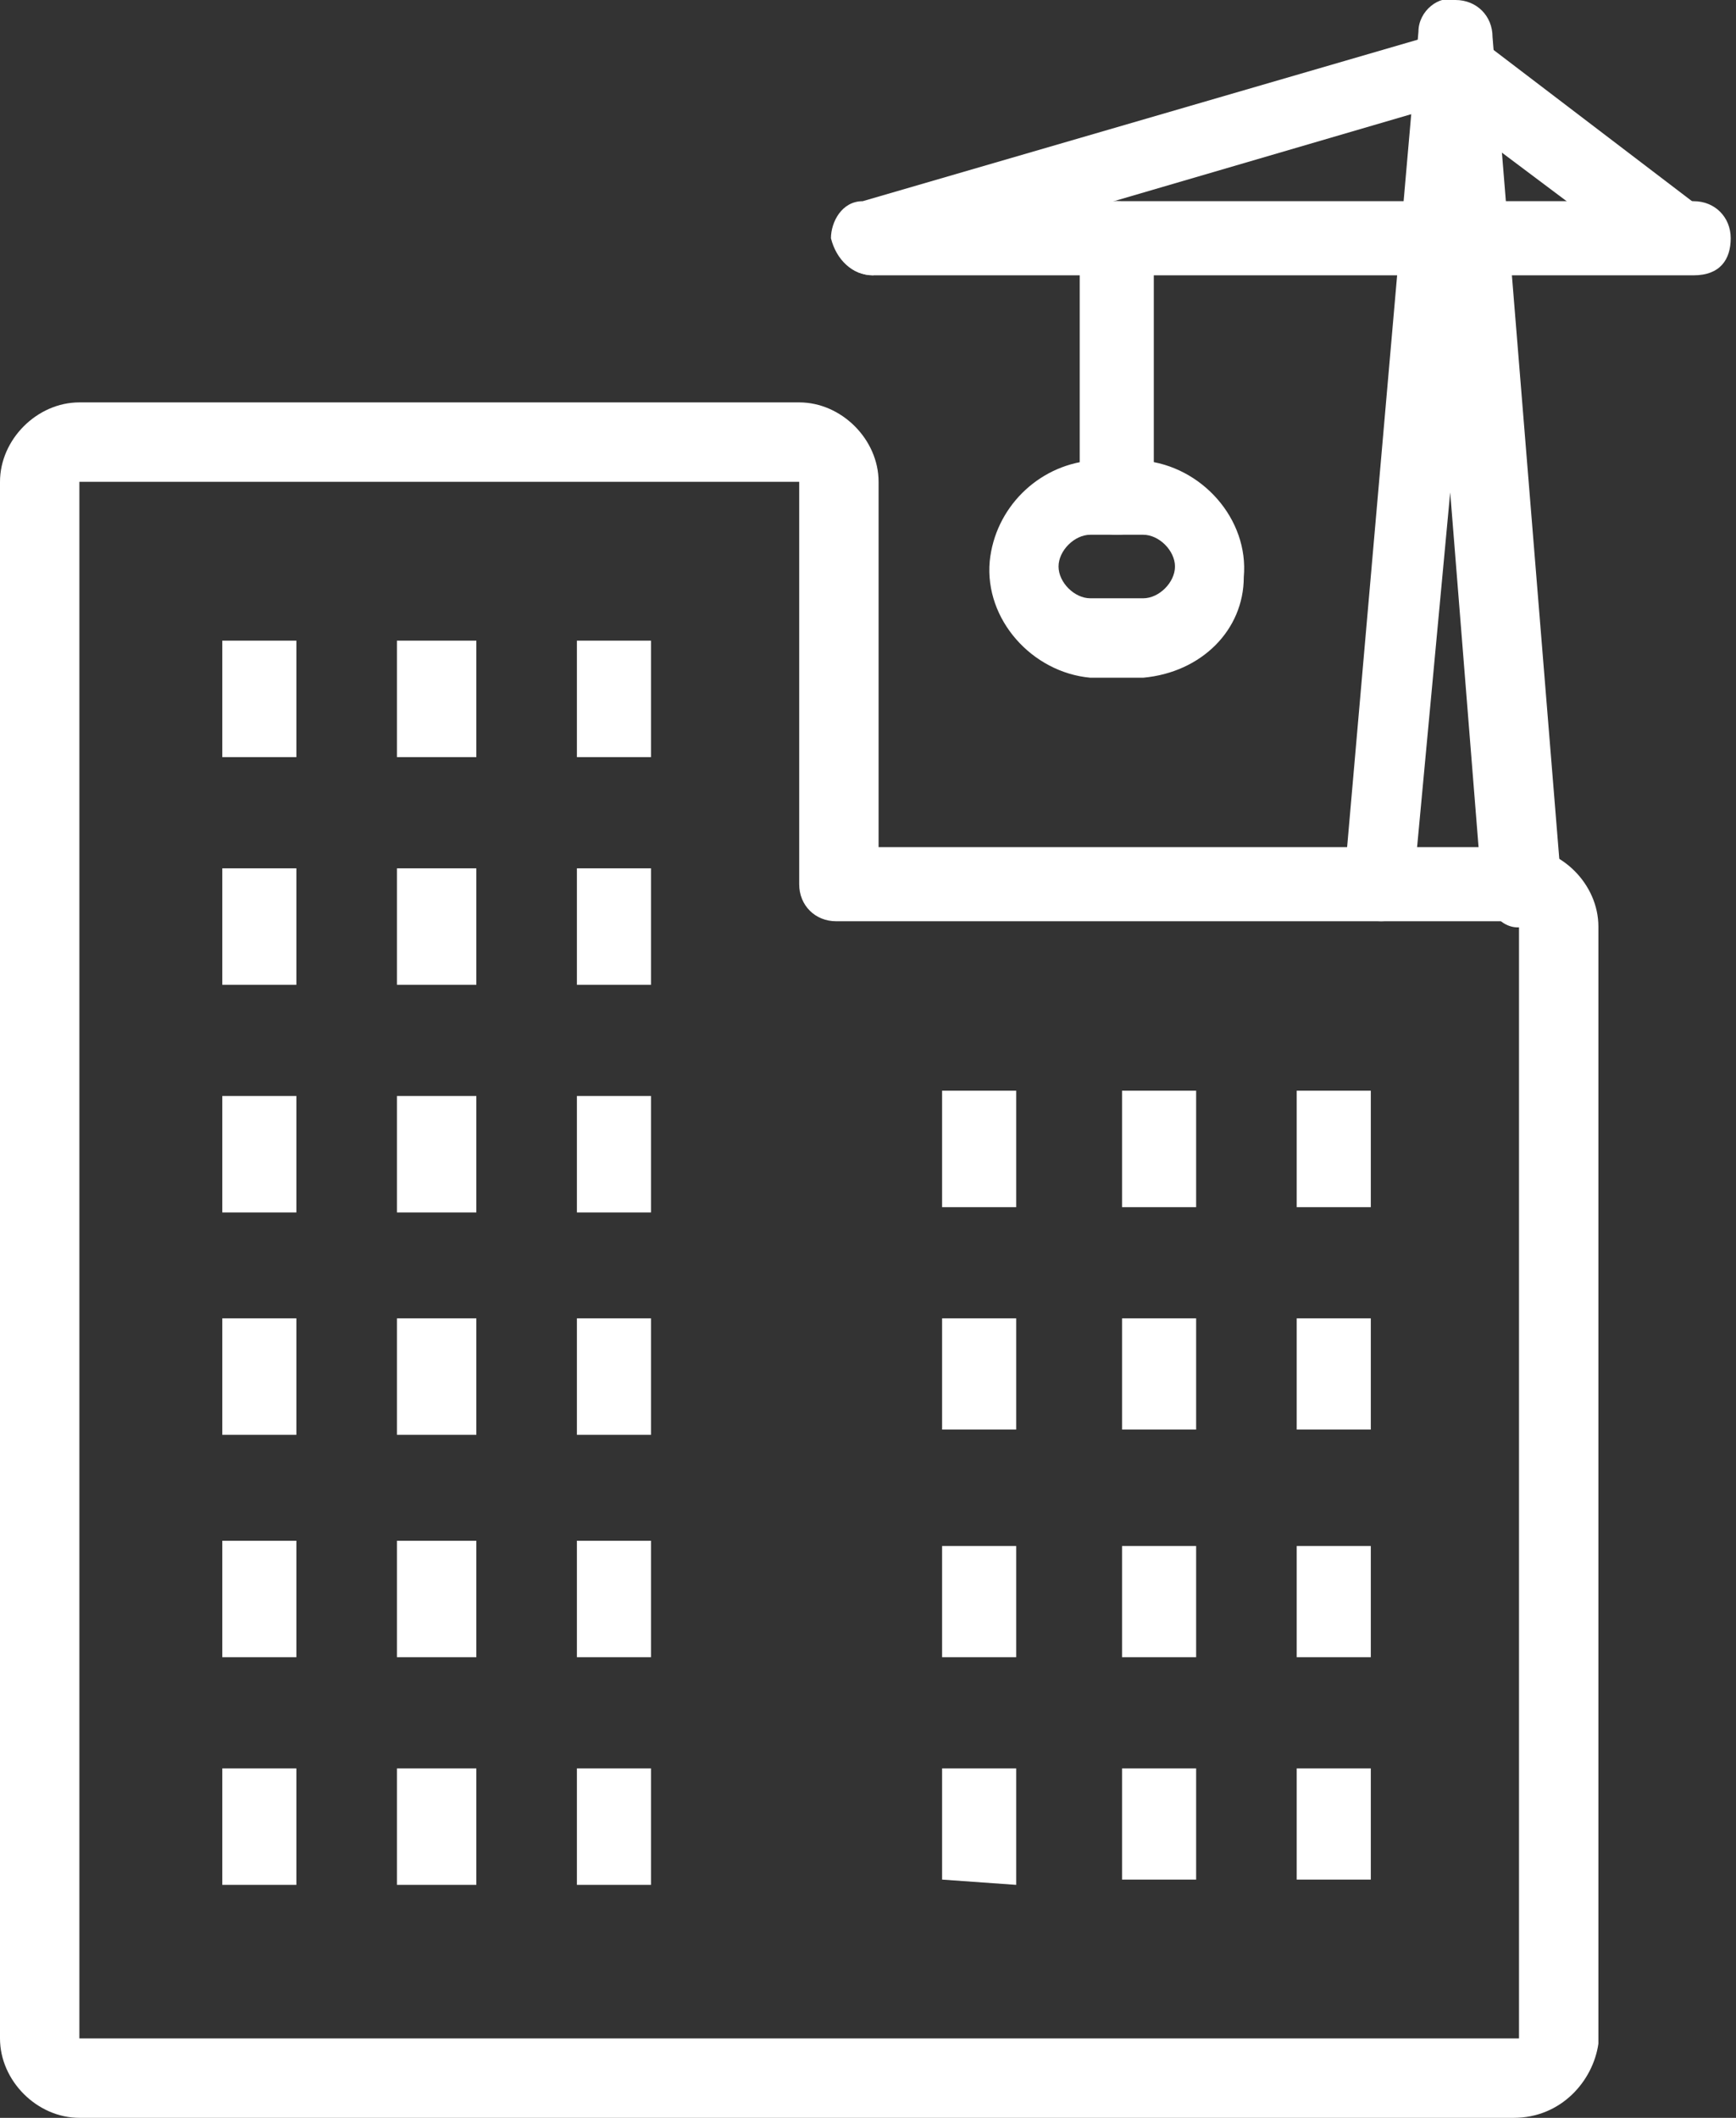 <?xml version="1.0" encoding="utf-8"?>
<!-- Generator: Adobe Illustrator 21.1.0, SVG Export Plug-In . SVG Version: 6.00 Build 0)  -->
<svg version="1.1" id="Layer_1" xmlns="http://www.w3.org/2000/svg" xmlns:xlink="http://www.w3.org/1999/xlink" x="0px" y="0px"
	 viewBox="0 0 32.8 40" style="enable-background:new 0 0 32.8 40;" xml:space="preserve">
<rect x="0" y="0" width="32.8" height="40" fill="#333333" stroke="none"/>
<style type="text/css">
	.st0{fill:#FFFFFF;}
</style>
<title>Asset 7</title>
<g id="Layer_2">
	<g id="Layer_1-2">
		<path class="st0" d="M4.2,12.1h1.4v2.2H4.2V12.1z M7.5,12.1H9v2.2H7.5V12.1z M10.9,12.1h1.4v2.2h-1.4V12.1z M4.2,16.4h1.4v2.2H4.2
			V16.4z M7.5,16.4H9v2.2H7.5V16.4z M10.9,16.4h1.4v2.2h-1.4V16.4z M4.2,20.7h1.4v2.2H4.2V20.7z M7.5,20.7H9v2.2H7.5V20.7z
			 M10.9,20.7h1.4v2.2h-1.4V20.7z M4.2,24.9h1.4v2.2H4.2V24.9z M7.5,24.9H9v2.2H7.5V24.9z M10.9,24.9h1.4v2.2h-1.4V24.9z M4.2,29.1
			h1.4v2.2H4.2V29.1z M7.5,29.1H9v2.2H7.5V29.1z M10.9,29.1h1.4v2.2h-1.4V29.1z M4.2,33.4h1.4v2.2H4.2V33.4z M7.5,33.4H9v2.2H7.5
			V33.4z M10.9,33.4h1.4v2.2h-1.4V33.4z M19.2,22.8h-1.4v-2.2h1.4L19.2,22.8z M22.6,22.8h-1.4v-2.2h1.4L22.6,22.8z M25.9,22.8h-1.4
			v-2.2h1.4L25.9,22.8z M19.2,27h-1.4v-2.1h1.4L19.2,27z M22.6,27h-1.4v-2.1h1.4V27z M25.9,27h-1.4v-2.1h1.4L25.9,27z M19.2,31.3
			h-1.4v-2.1h1.4L19.2,31.3z M22.6,31.3h-1.4v-2.1h1.4L22.6,31.3z M25.9,31.3h-1.4v-2.1h1.4L25.9,31.3z M17.8,35.5v-2.1h1.4v2.2
			L17.8,35.5z M22.6,35.5h-1.4v-2.1h1.4L22.6,35.5z M25.9,35.5h-1.4v-2.1h1.4L25.9,35.5z"/>
		<path class="st0" d="M28.6,40H1.5C0.7,40,0,39.3,0,38.5c0,0,0,0,0,0V9.1c0-0.8,0.7-1.5,1.5-1.5h13.6c0.8,0,1.5,0.7,1.5,1.5l0,0V16
			h12.1c0.8,0,1.5,0.7,1.5,1.5v21.1C30.1,39.3,29.5,40,28.6,40L28.6,40z M1.5,9.1v29.4l0,0h27.2V17.4H15.8c-0.4,0-0.7-0.3-0.7-0.7
			V9.1L1.5,9.1z"/>
		<path class="st0" d="M16.5,5.2c-0.4,0-0.7-0.3-0.8-0.7c0-0.3,0.2-0.7,0.6-0.7l11-3.2c0.2-0.1,0.5,0,0.6,0.1l4.2,3.2
			c0.3,0.3,0.3,0.7,0.1,1s-0.7,0.3-1,0.1l-4-3L16.6,5.1C16.6,5.1,16.5,5.2,16.5,5.2z"/>
		<path class="st0" d="M32,5.2H16.5c-0.4,0-0.7-0.3-0.7-0.7s0.3-0.7,0.7-0.7H32c0.4,0,0.7,0.3,0.7,0.7S32.5,5.2,32,5.2z"/>
		<path class="st0" d="M26.1,17.4L26.1,17.4c-0.5,0-0.8-0.4-0.7-0.8c0,0,0,0,0,0l1.4-16c0-0.4,0.4-0.7,0.7-0.6l0,0
			c0.4,0,0.7,0.3,0.7,0.7l1.3,16c0,0.4-0.3,0.7-0.7,0.8s-0.7-0.3-0.8-0.7l0,0l-0.6-7.5l-0.7,7.5C26.7,17.2,26.4,17.4,26.1,17.4z"/>
		<path class="st0" d="M21.1,10.1c-0.4,0-0.7-0.3-0.7-0.7V4.5c0-0.4,0.3-0.7,0.7-0.7s0.7,0.3,0.7,0.7v4.9
			C21.9,9.8,21.5,10.1,21.1,10.1C21.1,10.1,21.1,10.1,21.1,10.1z"/>
		<path class="st0" d="M21.6,12.8h-1c-1.1-0.1-2-1.1-1.9-2.2c0.1-1,0.9-1.8,1.9-1.9h1c1.1,0.1,2,1.1,1.9,2.2
			C23.5,11.9,22.7,12.7,21.6,12.8z M20.6,10.1c-0.3,0-0.6,0.3-0.6,0.6c0,0.3,0.3,0.6,0.6,0.6h1c0.3,0,0.6-0.3,0.6-0.6
			c0-0.3-0.3-0.6-0.6-0.6H20.6z"/>
	</g>
</g>
</svg>
